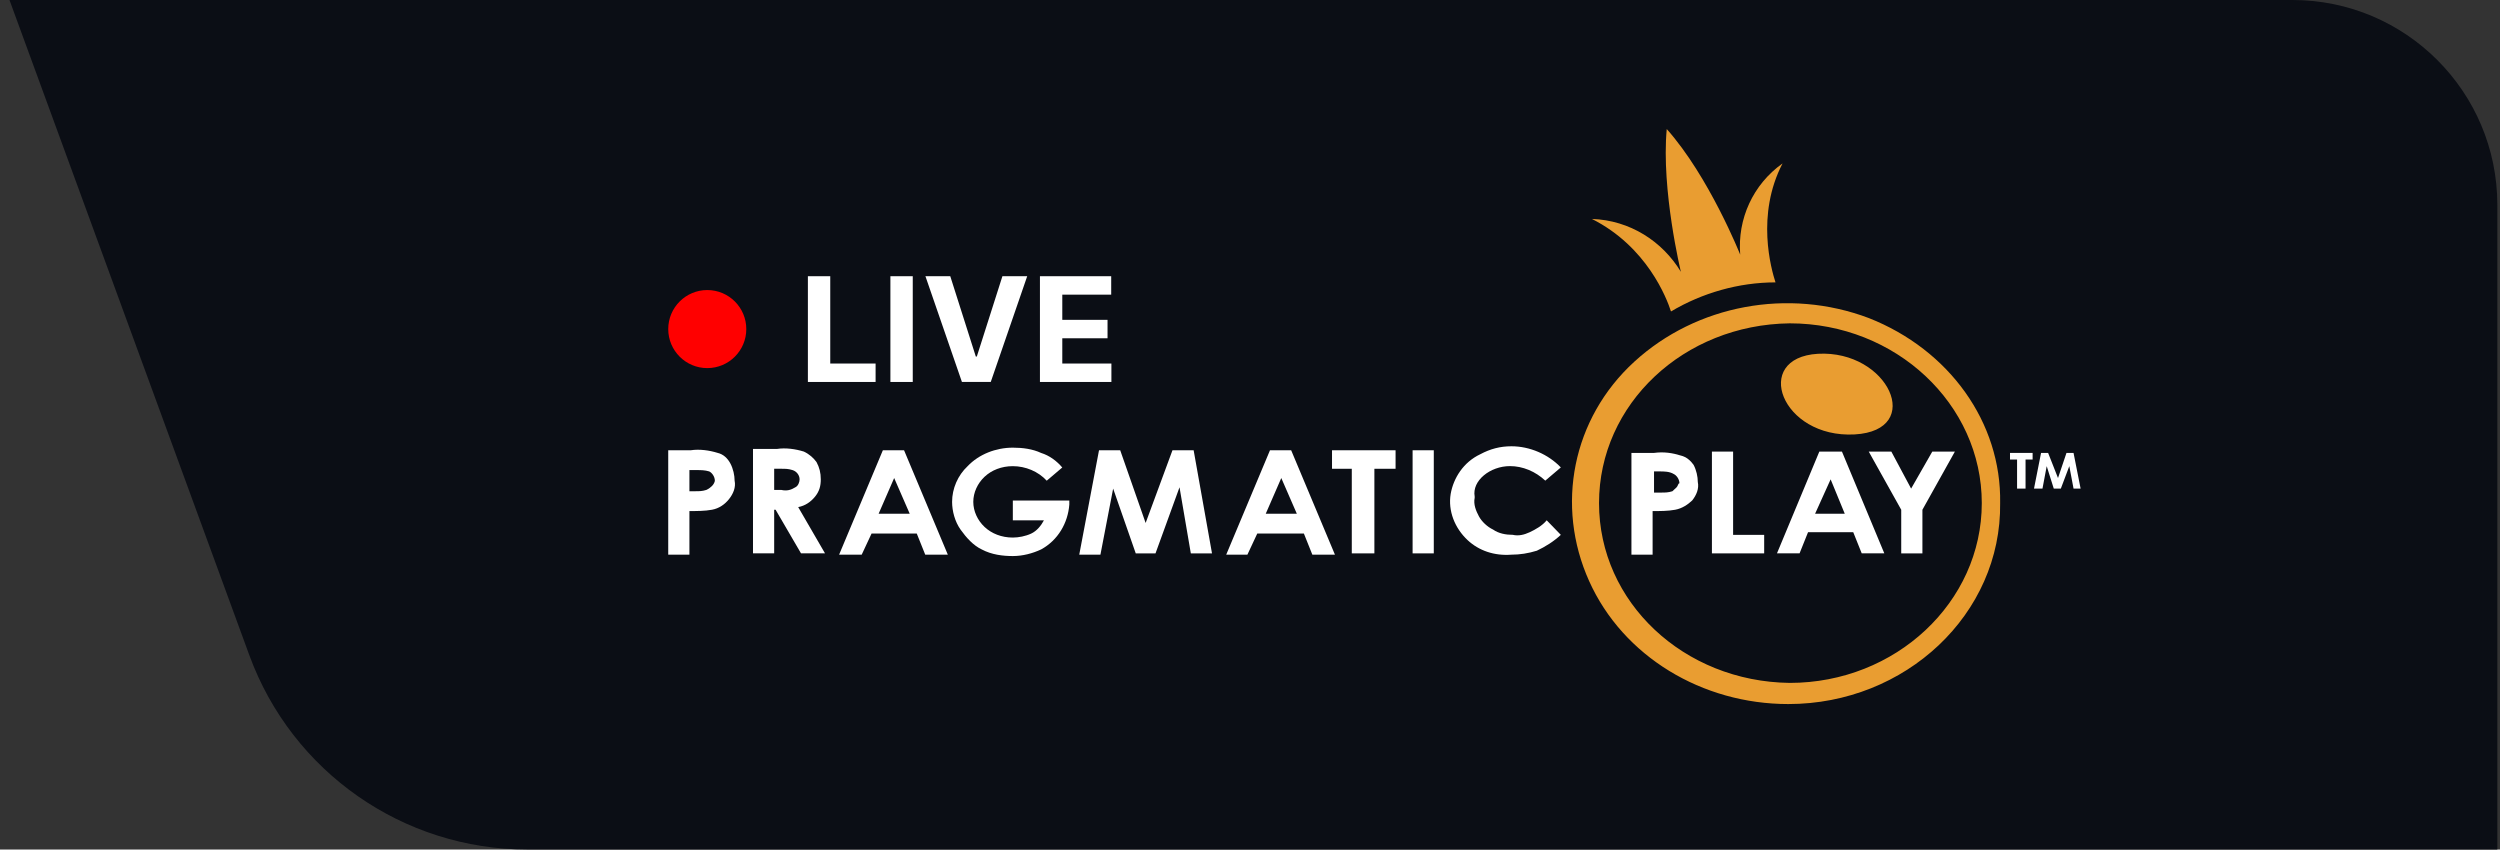 <svg width="206" height="70" viewBox="0 0 206 70" fill="none" xmlns="http://www.w3.org/2000/svg">
<rect x="0" y="0" width="206" height="70" fill="#333333" stroke="none"/>
<path d="M0.781 0H188.892C198.22 0 205.781 7.562 205.781 16.889V70H43.455C33.215 70 24.066 63.606 20.546 53.991L0.781 0Z" fill="#0B0E15"/>
<path d="M142.808 37.211H141.062V45.598H145.368V44.073H142.808V37.211Z" fill="white"/>
<path d="M138.503 37.538C137.803 37.32 137.106 37.211 136.292 37.32H134.43V45.707H136.175V42.113C136.757 42.113 137.456 42.113 138.037 42.003C138.619 41.894 139.085 41.568 139.434 41.24C139.783 40.806 140.016 40.261 139.899 39.717C139.899 39.281 139.782 38.736 139.549 38.3C139.318 37.974 138.968 37.647 138.503 37.538ZM138.154 40.152C138.037 40.261 137.921 40.37 137.805 40.479C137.456 40.588 137.223 40.588 136.874 40.588H136.292V38.845H136.757C137.106 38.845 137.572 38.845 137.921 39.062C138.154 39.172 138.385 39.498 138.385 39.824C138.27 39.825 138.27 40.043 138.154 40.152Z" fill="white"/>
<path d="M152.82 35.797C158.639 35.47 155.613 28.826 149.794 29.152C144.325 29.479 146.768 36.123 152.82 35.797Z" fill="#E99D31"/>
<path d="M155.846 37.211H153.984L156.661 42.004V45.598H158.407V42.004L161.083 37.211H159.221L157.476 40.261L155.846 37.211Z" fill="white"/>
<path d="M170.86 37.32H170.278L169.58 39.39L168.765 37.32H168.183L167.602 40.261H168.3L168.649 38.41L169.231 40.261H169.813L170.511 38.41L170.86 40.261H171.442L170.86 37.32Z" fill="white"/>
<path d="M165.625 37.865H166.207V40.261H166.905V37.865H167.487V37.32H165.625V37.865Z" fill="white"/>
<path d="M124.422 38.407C125.47 38.407 126.518 38.843 127.332 39.605L128.613 38.516C127.566 37.427 126.053 36.773 124.54 36.773C123.609 36.773 122.794 36.991 121.98 37.427C120.583 38.082 119.769 39.389 119.536 40.695C119.302 42.111 119.884 43.527 120.931 44.507C121.862 45.379 123.142 45.814 124.539 45.705C125.237 45.705 125.935 45.595 126.634 45.379C127.332 45.051 128.03 44.616 128.612 44.072L127.448 42.872C127.099 43.308 126.517 43.635 126.052 43.853C125.586 44.07 125.121 44.179 124.655 44.07C124.073 44.07 123.491 43.96 123.027 43.635C122.562 43.417 122.095 42.981 121.863 42.545C121.629 42.111 121.397 41.566 121.513 41.022V40.913C121.28 39.605 122.793 38.407 124.422 38.407Z" fill="white"/>
<path d="M153.988 26.207C147.355 23.702 139.79 25.118 134.67 29.802C129.549 34.486 128.152 41.675 130.946 47.883C133.737 54.092 140.256 58.014 147.355 58.014C157.014 58.014 164.929 50.607 164.812 41.457C164.928 34.812 160.622 28.821 153.988 26.207ZM147.471 56.271C138.743 56.162 131.76 49.626 131.76 41.457C131.76 33.287 138.743 26.752 147.471 26.643C156.2 26.643 163.299 33.287 163.299 41.457C163.299 49.626 156.2 56.271 147.471 56.271Z" fill="#E99D31"/>
<path d="M149.913 37.211L146.422 45.597H148.284L148.983 43.854H152.707L153.406 45.597H155.268L151.776 37.211H149.913ZM149.564 42.331L150.844 39.498L152.008 42.331H149.564Z" fill="white"/>
<path d="M67.168 40.913C67.517 40.479 67.633 40.042 67.633 39.497C67.633 38.953 67.517 38.517 67.284 38.081C67.051 37.754 66.702 37.427 66.237 37.21C65.538 36.992 64.724 36.883 64.025 36.992H62.047V45.597H63.792V42.003H63.909L66.004 45.597H67.982L65.771 41.785C66.353 41.676 66.818 41.349 67.168 40.913ZM64.374 40.369H63.792V38.626H64.374C64.724 38.626 64.956 38.626 65.305 38.735C65.655 38.845 65.887 39.17 65.887 39.497C65.887 39.715 65.771 40.042 65.538 40.151C65.189 40.369 64.84 40.478 64.374 40.369Z" fill="white"/>
<path d="M59.136 37.319C58.438 37.101 57.623 36.992 56.925 37.101H55.062V45.706H56.808V42.112C57.39 42.112 58.088 42.112 58.67 42.002C59.252 41.894 59.718 41.567 60.067 41.132C60.416 40.696 60.649 40.151 60.532 39.607C60.532 39.172 60.416 38.627 60.183 38.191C59.95 37.755 59.601 37.428 59.136 37.319ZM58.67 40.042C58.554 40.151 58.438 40.26 58.205 40.369C57.856 40.478 57.623 40.478 57.274 40.478H56.808V38.735H57.39C57.739 38.735 58.088 38.735 58.438 38.845C58.67 38.953 58.903 39.28 58.903 39.607C58.903 39.716 58.787 39.933 58.67 40.042Z" fill="white"/>
<path d="M137.689 25.665C140.249 24.14 143.275 23.268 146.301 23.268C145.951 22.179 144.672 17.713 146.883 13.465C144.438 15.208 143.159 18.04 143.392 20.981C143.392 20.981 140.831 14.554 137.34 10.633C136.874 15.643 138.504 22.397 138.504 22.397C136.991 19.892 134.313 18.149 131.172 18.04C135.711 20.327 137.34 24.575 137.689 25.665Z" fill="#E99D31"/>
<path d="M116.398 37.102V45.598H118.144V37.102H116.398Z" fill="white"/>
<path d="M72.748 37.102L69.141 45.707H71.003L71.817 43.963H75.541L76.24 45.707H78.102L74.494 37.102H72.748ZM72.399 42.33L73.679 39.389L74.96 42.329H72.399V42.33Z" fill="white"/>
<path d="M104.647 37.102L101.039 45.707H102.785L103.599 43.963H107.44L108.138 45.707H110L106.392 37.102H104.647ZM104.298 42.33L105.578 39.39L106.858 42.33H104.298Z" fill="white"/>
<path d="M109.758 38.627H111.387V45.598H113.249V38.627H114.995V37.102H109.758V38.627Z" fill="white"/>
<path d="M96.611 37.102L94.4 43.093L92.305 37.102H90.559L88.93 45.707H90.675L91.723 40.26L93.585 45.598H95.214L97.192 40.151L98.124 45.598H99.869L98.356 37.102H96.611Z" fill="white"/>
<path d="M83.341 42.878H86.018C85.785 43.313 85.436 43.75 84.97 43.967C84.505 44.185 83.923 44.295 83.457 44.295C82.526 44.295 81.712 43.967 81.13 43.422C80.548 42.878 80.199 42.115 80.199 41.353C80.199 40.59 80.548 39.828 81.13 39.283C81.712 38.739 82.526 38.412 83.457 38.412C84.505 38.412 85.552 38.847 86.251 39.61L87.531 38.521C87.065 37.976 86.483 37.541 85.785 37.322C85.087 36.996 84.272 36.887 83.457 36.887C82.061 36.887 80.664 37.431 79.733 38.412C78.919 39.174 78.453 40.263 78.453 41.353C78.453 42.115 78.686 42.987 79.151 43.64C79.617 44.295 80.199 44.947 80.897 45.274C81.712 45.71 82.643 45.819 83.457 45.819C84.272 45.819 85.087 45.601 85.785 45.274C87.181 44.512 87.996 43.096 88.112 41.572V41.244H83.457V42.878H83.341Z" fill="white"/>
<path d="M66.57 31.474V22.76H68.413V29.955H72.149V31.474H66.57Z" fill="white"/>
<path d="M75.211 22.76V31.474H73.369V22.76H75.211Z" fill="white"/>
<path d="M78.302 22.76L80.408 29.381H80.489L82.599 22.76H84.642L81.638 31.474H79.263L76.255 22.76H78.302Z" fill="white"/>
<path d="M85.691 31.474V22.76H91.563V24.279H87.533V26.355H91.261V27.874H87.533V29.955H91.58V31.474H85.691Z" fill="white"/>
<circle cx="58.279" cy="27.116" r="3.216" fill="#FF0000"/>
</svg>
